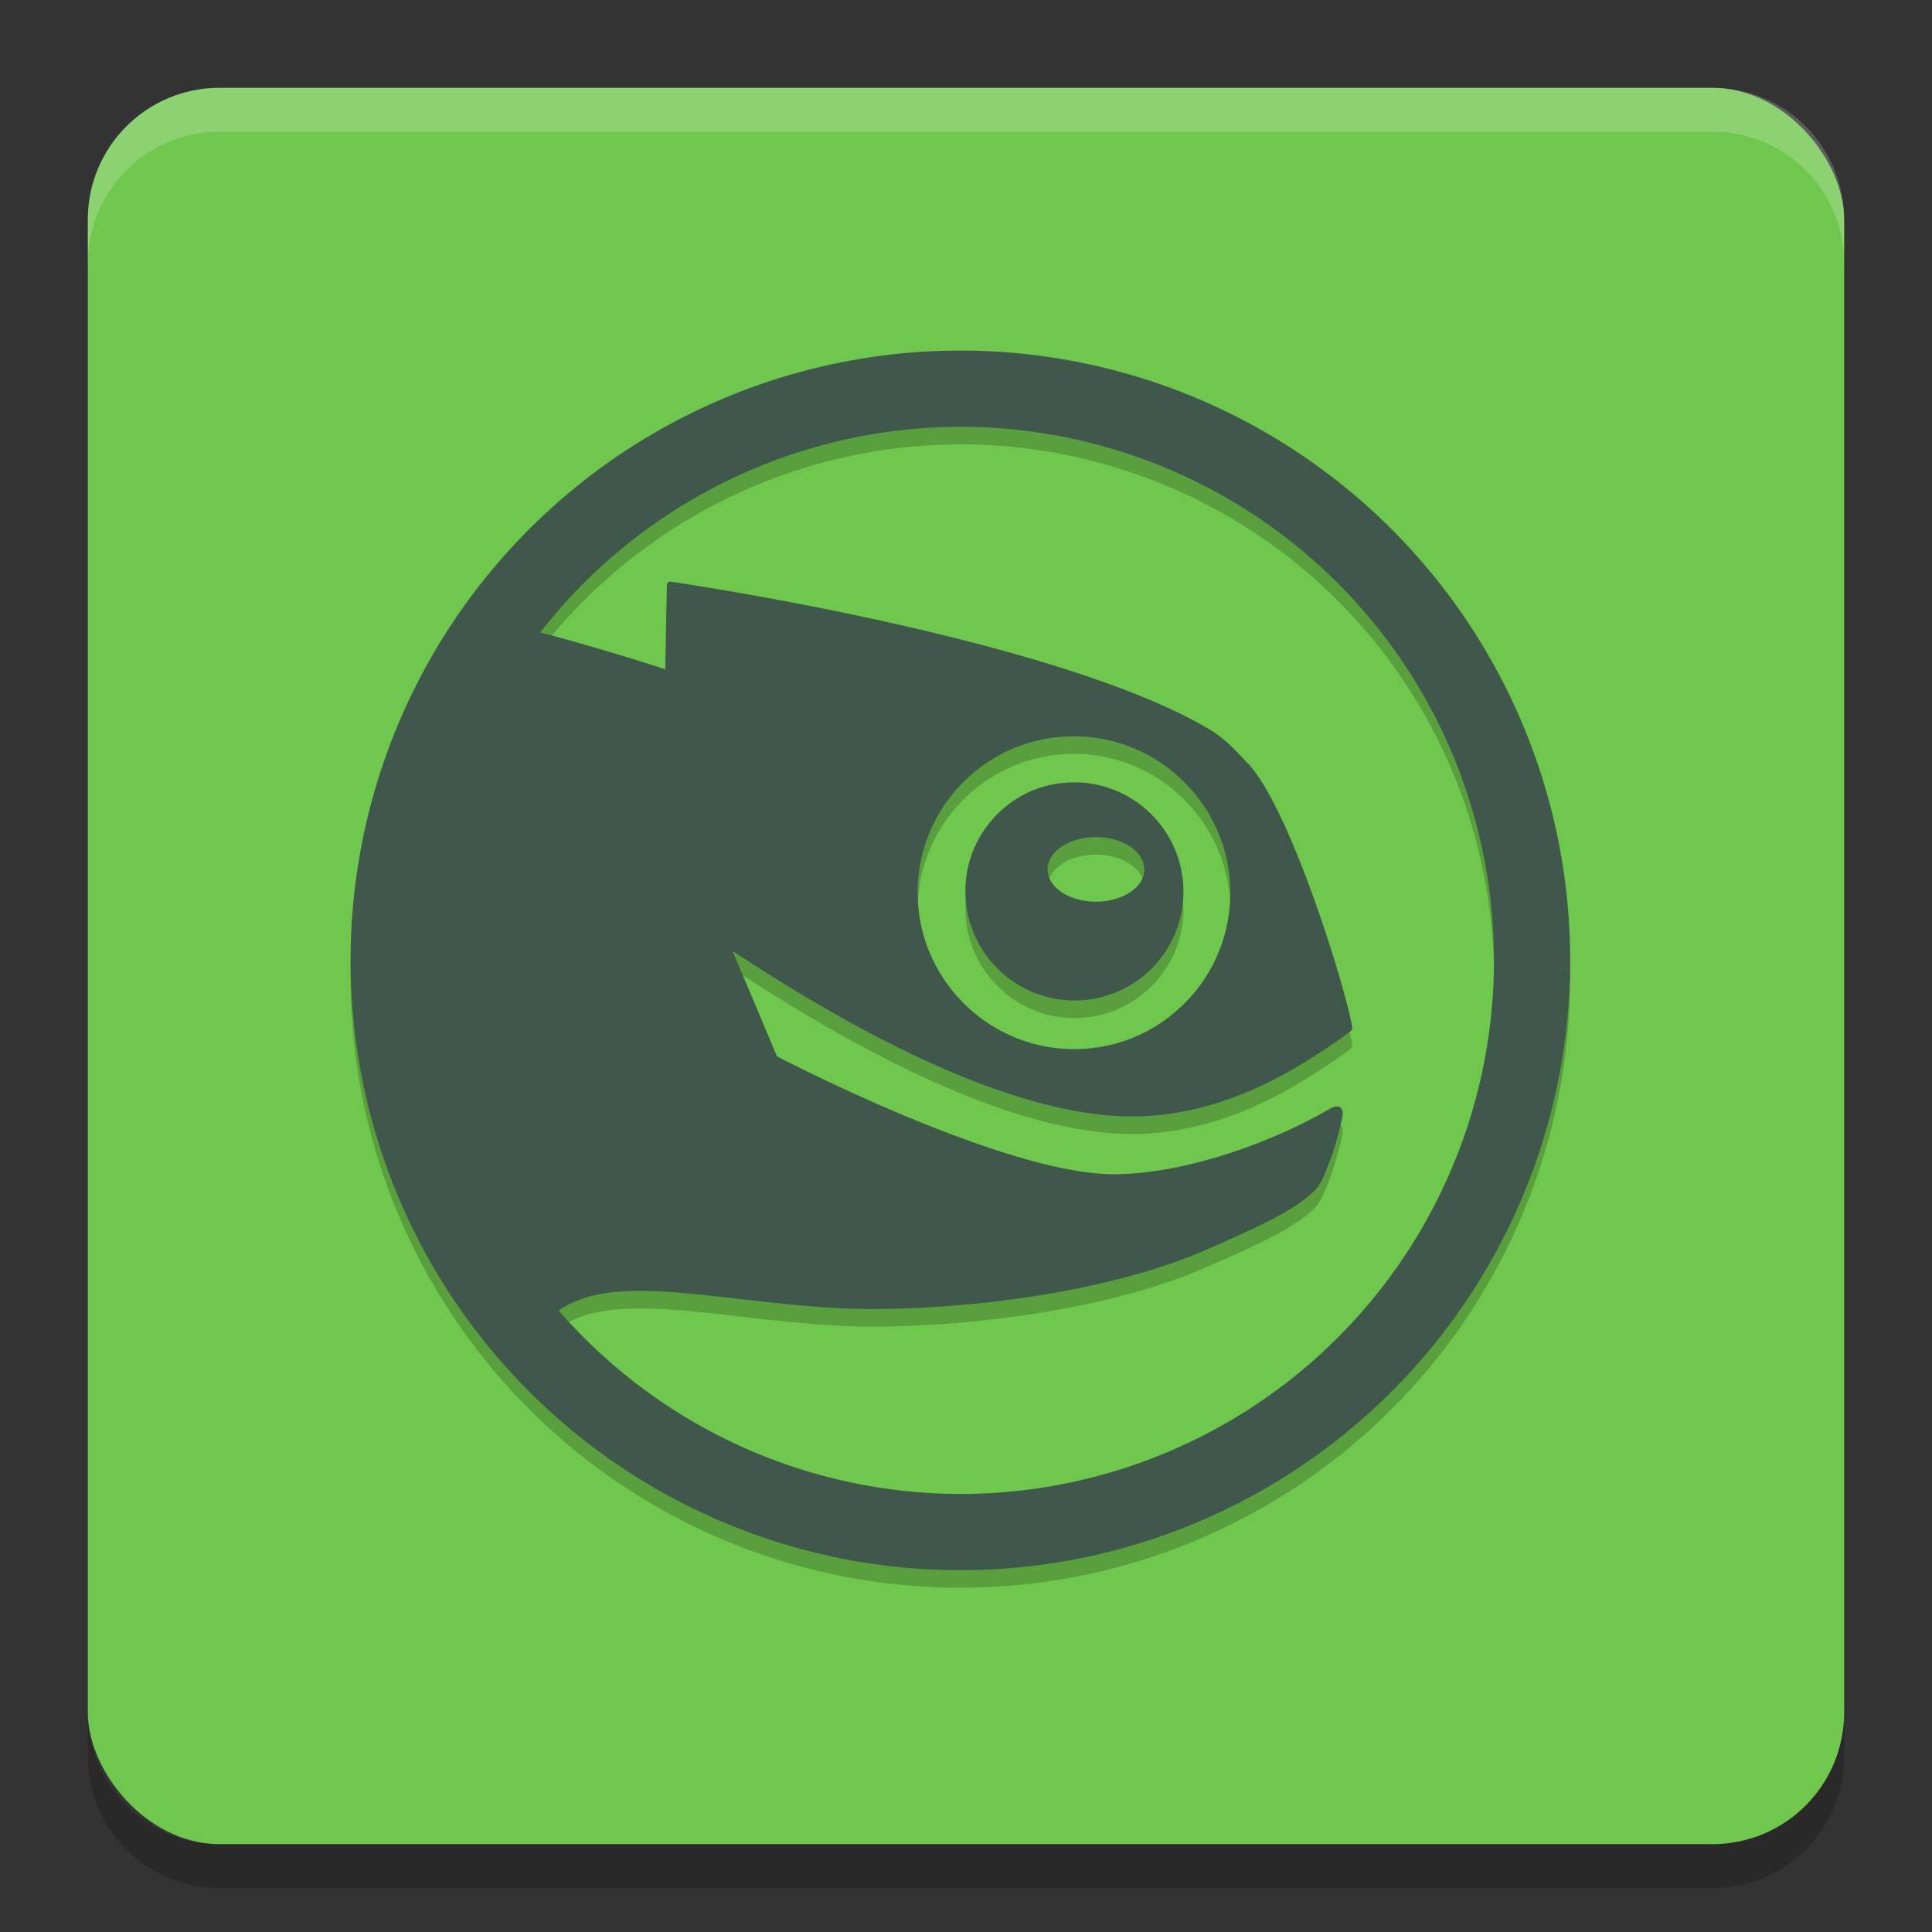 <svg width="22" height="22" version="1.1" xmlns="http://www.w3.org/2000/svg">
 <rect width="100%" height="100%" fill="#333333" stroke="none"/>
 <rect x="1" y="1" width="20" height="20" rx="1.5" ry="1.5" style="fill:#70c74d"/>
 <g>
  <path d="m1 19.5v0.5c0 0.831 0.669 1.5 1.5 1.5h17c0.831 0 1.5-0.669 1.5-1.5v-0.5c0 0.831-0.669 1.5-1.5 1.5h-17c-0.831 0-1.5-0.669-1.5-1.5z" style="opacity:.2"/>
  <path d="m2.5 1c-0.831 0-1.5 0.669-1.5 1.5v0.5c0-0.831 0.669-1.5 1.5-1.5h17c0.831 0 1.5 0.669 1.5 1.5v-0.5c0-0.831-0.669-1.5-1.5-1.5z" style="fill:#ffffff;opacity:.2"/>
 </g>
 <g>
  <g transform="matrix(.062 0 0 .062 3 3.2)">
   <circle cx="128" cy="128" r="98" style="fill:none"/>
   <path d="m128 16a112 112 0 0 0-112 112 112 112 0 0 0 112 112 112 112 0 0 0 112-112 112 112 0 0 0-112-112zm0 14a97.999 98 0 0 1 98 98 97.999 98 0 0 1-98 98 97.999 98 0 0 1-73.763-33.665c7.061-5.107 18.64-3.803 32.872-2.196 6.935 0.81 14.833 1.717 23.008 1.899 22.824 0.145 47.407-4.07 62.559-10.698 9.803-4.26 16.058-7.097 19.978-10.661 1.41-1.168 2.142-3.064 2.904-5.105l0.535-1.348c0.634-1.654 1.565-5.14 1.974-7.05 0.165-0.841 0.358-1.665-0.338-2.203-0.636-0.492-2.099 0.39-2.099 0.39-6.654 4.005-23.286 11.589-38.837 11.913-19.307 0.389-58.426-19.544-62.479-21.649-2.713-6.459-5.424-12.922-8.176-19.364 27.987 18.44 51.202 28.634 68.971 30.206 19.782 1.762 35.201-9.033 41.894-13.523 0.876-0.582 1.752-1.234 2.555-1.861h4e-3c0.144-0.112 0.479-0.408 0.436-0.68-1.11-6.934-11.44-40.558-19.259-48.645-2.154-2.203-3.879-4.375-7.373-6.419-28.286-16.483-95.39-26.43-98.534-26.886 0 0-0.316-0.065-0.535 0.149-0.17 0.166-0.203 0.485-0.203 0.485s-0.258 13.903-0.297 15.458c-2.534-0.851-10.995-3.595-22.948-6.788a97.999 98 0 0 1 77.15-37.758zm20.426 56.851c0.476-0.008 0.954-0.004 1.434 0.012 15.817 0.566 28.247 13.918 27.704 29.718-0.298 7.666-3.506 14.78-9.097 19.981-5.608 5.267-12.907 7.975-20.612 7.716-15.8-0.583-28.215-13.907-27.686-29.721 0.284-7.666 3.492-14.779 9.097-19.997 5.257-4.908 12.015-7.594 19.159-7.709zm0.19 8.458c-4.995 0.062-9.694 1.941-13.339 5.359-3.888 3.647-6.18 8.588-6.342 13.937-0.372 11.054 8.282 20.351 19.31 20.757 5.363 0.162 10.475-1.735 14.386-5.382 3.905-3.664 6.153-8.602 6.323-13.932 0.372-11.051-8.282-20.338-19.335-20.73-0.335-0.012-0.67-0.014-1.003-0.01zm4.279 10.061c4.911 0 8.89 2.643 8.89 5.932 0 3.257-3.982 5.915-8.89 5.915-4.911 0-8.878-2.657-8.878-5.915 0-3.288 3.967-5.932 8.878-5.932z" style="fill:#5a9f3e"/>
   <circle cx="787.511" cy="-1078.839" r="0" style="fill:#ffffff;opacity:.3"/>
   <path d="m120.102 225.548c-0.656-0.057-3.137-0.375-5.513-0.708-17.369-2.43-33.973-9.626-47.832-20.729-3.43-2.748-12.07-11.101-12.07-11.67 0-0.458 3.36-2.047 5.513-2.607 5.373-1.398 11.168-1.278 28.014 0.578 13.97 1.54 17.927 1.766 27.546 1.576 14.508-0.287 28.051-2.002 40.565-5.137 8.161-2.045 13.409-3.929 22.796-8.185 9.354-4.241 13.705-7.108 15.267-10.06 1.745-3.299 4.064-10.878 3.886-12.704-0.079-0.811-0.216-0.943-1.067-1.025-0.593-0.057-1.354 0.137-1.937 0.495-2.034 1.246-8.339 4.253-11.87 5.661-12.547 5.001-24.062 6.929-33.197 5.557-11.369-1.707-29.653-8.36-49.567-18.035l-6.171-2.998-3.832-9.09c-2.107-4.999-3.759-9.162-3.671-9.251 0.088-0.088 1.144 0.499 2.345 1.305 3.319 2.226 12.975 8.026 17.877 10.739 22.754 12.591 42.041 18.573 55.981 17.363 7.754-0.673 14.369-2.607 21.907-6.402 4.925-2.48 11.746-6.662 13.924-8.537l1.241-1.069-0.392-1.762c-3.101-13.929-11.788-36.934-16.701-44.232-1.871-2.779-6.054-6.991-8.653-8.714-11.712-7.764-41.199-16.879-76.293-23.585-12.719-2.43-23.576-4.145-23.94-3.781-0.219 0.219-0.371 2.955-0.45 8.091-0.1 6.537-0.186 7.735-0.541 7.599-1.51-0.579-9.929-3.143-15.524-4.727l-6.629-1.877 2.272-2.671c14.277-16.784 33.439-28.21 54.969-32.78 8.481-1.8 20.851-2.432 29.48-1.506 26.517 2.846 49.901 15.6 66.543 36.293 13.879 17.258 21.374 38.661 21.374 61.036 0 35.499-19.011 67.92-50.068 85.388-11.201 6.3-24.596 10.535-37.658 11.907-3.914 0.411-14.387 0.559-17.923 0.253z" style="fill:none"/>
   <path d="m146.328 144.056c-6.343-0.646-12.154-3.338-16.897-7.829-6.055-5.733-8.991-12.506-8.991-20.744 0-4.813 0.709-7.953 2.758-12.217 1.719-3.577 3.503-6.001 6.365-8.651 5.64-5.221 12.872-7.869 20.49-7.5 4.354 0.211 7.386 0.99 11.238 2.889 7.313 3.605 12.365 9.487 14.812 17.249 4.825 15.304-4.505 31.964-20.118 35.923-2.804 0.711-7.295 1.12-9.657 0.879zm5.605-8.785c1.179-0.181 2.344-0.459 2.59-0.617 0.328-0.211 0.249-0.241-0.298-0.114-0.41 0.096-1.796 0.321-3.079 0.5-9.275 1.296-18.717-5.181-21.338-14.639-0.68-2.455-0.826-6.891-0.304-9.24 1.584-7.121 7.533-13.28 14.588-15.101 3.05-0.787 7.614-0.657 10.58 0.302 4.016 1.299 7.456 3.662 9.839 6.759 7.758 10.083 4.479 24.411-6.859 29.969-1.475 0.723-2.466 1.315-2.201 1.316 0.265 6e-4 1.405-0.463 2.533-1.031 8.866-4.46 13.147-14.667 10.127-24.151-3.287-10.327-13.727-16.026-24.462-13.355-6.905 1.718-12.748 7.781-14.324 14.864-0.374 1.682-0.47 3.142-0.369 5.599 0.228 5.503 1.907 9.293 5.896 13.306 4.543 4.571 10.723 6.609 17.079 5.633zm3.544-18.185c6.126-1.3 8.402-6.055 4.53-9.463-1.874-1.65-3.816-2.268-7.123-2.268-3.307 0-5.248 0.618-7.123 2.268-5.281 4.648 1.461 11.215 9.716 9.464z" style="fill:none"/>
   <path d="m120.102 225.548c-0.656-0.057-3.137-0.375-5.513-0.708-17.369-2.43-33.973-9.626-47.832-20.729-3.43-2.748-12.07-11.101-12.07-11.67 0-0.458 3.36-2.047 5.513-2.607 5.373-1.398 11.168-1.278 28.014 0.578 13.97 1.54 17.927 1.766 27.546 1.576 14.508-0.287 28.051-2.002 40.565-5.137 8.161-2.045 13.409-3.929 22.796-8.185 9.354-4.241 13.705-7.108 15.267-10.06 1.745-3.299 4.064-10.878 3.886-12.704-0.079-0.811-0.216-0.943-1.067-1.025-0.593-0.057-1.354 0.137-1.937 0.495-2.034 1.246-8.339 4.253-11.87 5.661-12.547 5.001-24.062 6.929-33.197 5.557-11.369-1.707-29.653-8.36-49.567-18.035l-6.171-2.998-3.832-9.09c-2.107-4.999-3.759-9.162-3.671-9.251 0.088-0.088 1.144 0.499 2.345 1.305 3.319 2.226 12.975 8.026 17.877 10.739 22.754 12.591 42.041 18.573 55.981 17.363 7.754-0.673 14.369-2.607 21.907-6.402 4.925-2.48 11.746-6.662 13.924-8.537l1.241-1.069-0.392-1.762c-3.101-13.929-11.788-36.934-16.701-44.232-1.871-2.779-6.054-6.991-8.653-8.714-11.712-7.764-41.199-16.879-76.293-23.585-12.719-2.43-23.576-4.145-23.94-3.781-0.219 0.219-0.371 2.955-0.45 8.091-0.1 6.537-0.186 7.735-0.541 7.599-1.51-0.579-9.929-3.143-15.524-4.727l-6.629-1.877 2.272-2.671c14.277-16.784 33.439-28.21 54.969-32.78 8.481-1.8 20.851-2.432 29.48-1.506 26.517 2.846 49.901 15.6 66.543 36.293 13.879 17.258 21.374 38.661 21.374 61.036 0 35.499-19.011 67.92-50.068 85.388-11.201 6.3-24.596 10.535-37.658 11.907-3.914 0.411-14.387 0.559-17.923 0.253z" style="fill:none"/>
   <path d="m120.102 225.548c-0.656-0.057-3.137-0.375-5.513-0.708-17.369-2.43-33.973-9.626-47.832-20.729-3.43-2.748-12.07-11.101-12.07-11.67 0-0.458 3.36-2.047 5.513-2.607 5.373-1.398 11.168-1.278 28.014 0.578 13.97 1.54 17.927 1.766 27.546 1.576 14.508-0.287 28.051-2.002 40.565-5.137 8.161-2.045 13.409-3.929 22.796-8.185 9.354-4.241 13.705-7.108 15.267-10.06 1.745-3.299 4.064-10.878 3.886-12.704-0.079-0.811-0.216-0.943-1.067-1.025-0.593-0.057-1.354 0.137-1.937 0.495-2.034 1.246-8.339 4.253-11.87 5.661-12.547 5.001-24.062 6.929-33.197 5.557-11.369-1.707-29.653-8.36-49.567-18.035l-6.171-2.998-3.832-9.09c-2.107-4.999-3.759-9.162-3.671-9.251 0.088-0.088 1.144 0.499 2.345 1.305 3.319 2.226 12.975 8.026 17.877 10.739 22.754 12.591 42.041 18.573 55.981 17.363 7.754-0.673 14.369-2.607 21.907-6.402 4.925-2.48 11.746-6.662 13.924-8.537l1.241-1.069-0.392-1.762c-3.101-13.929-11.788-36.934-16.701-44.232-1.871-2.779-6.054-6.991-8.653-8.714-11.712-7.764-41.199-16.879-76.293-23.585-12.719-2.43-23.576-4.145-23.94-3.781-0.219 0.219-0.371 2.955-0.45 8.091-0.1 6.537-0.186 7.735-0.541 7.599-1.51-0.579-9.929-3.143-15.524-4.727l-6.629-1.877 2.272-2.671c14.277-16.784 33.439-28.21 54.969-32.78 8.481-1.8 20.851-2.432 29.48-1.506 26.517 2.846 49.901 15.6 66.543 36.293 13.879 17.258 21.374 38.661 21.374 61.036 0 35.499-19.011 67.92-50.068 85.388-11.201 6.3-24.596 10.535-37.658 11.907-3.914 0.411-14.387 0.559-17.923 0.253z" style="fill:none"/>
  </g>
 </g>
 <g>
  <g transform="matrix(.062 0 0 .062 3 3)">
   <circle cx="128" cy="128" r="98" style="fill:none"/>
   <path d="m128 16a112 112 0 0 0-112 112 112 112 0 0 0 112 112 112 112 0 0 0 112-112 112 112 0 0 0-112-112zm0 14a97.999 98 0 0 1 98 98 97.999 98 0 0 1-98 98 97.999 98 0 0 1-73.763-33.665c7.061-5.107 18.64-3.803 32.872-2.196 6.935 0.81 14.833 1.717 23.008 1.899 22.824 0.145 47.407-4.07 62.559-10.698 9.803-4.26 16.058-7.097 19.978-10.661 1.41-1.168 2.142-3.064 2.904-5.105l0.535-1.348c0.634-1.654 1.565-5.14 1.974-7.05 0.165-0.841 0.358-1.665-0.338-2.203-0.636-0.492-2.099 0.39-2.099 0.39-6.654 4.005-23.286 11.589-38.837 11.913-19.307 0.389-58.426-19.544-62.479-21.649-2.713-6.459-5.424-12.922-8.176-19.364 27.987 18.44 51.202 28.634 68.971 30.206 19.782 1.762 35.201-9.033 41.894-13.523 0.876-0.582 1.752-1.234 2.555-1.861h4e-3c0.144-0.112 0.479-0.408 0.436-0.68-1.11-6.934-11.44-40.558-19.259-48.645-2.154-2.203-3.879-4.375-7.373-6.419-28.286-16.483-95.39-26.43-98.534-26.886 0 0-0.316-0.065-0.535 0.149-0.17 0.166-0.203 0.485-0.203 0.485s-0.258 13.903-0.297 15.458c-2.534-0.851-10.995-3.595-22.948-6.788a97.999 98 0 0 1 77.15-37.758zm20.426 56.851c0.476-0.008 0.954-0.004 1.434 0.012 15.817 0.566 28.247 13.918 27.704 29.718-0.298 7.666-3.506 14.78-9.097 19.981-5.608 5.267-12.907 7.975-20.612 7.716-15.8-0.583-28.215-13.907-27.686-29.721 0.284-7.666 3.492-14.779 9.097-19.997 5.257-4.908 12.015-7.594 19.159-7.709zm0.19 8.458c-4.995 0.062-9.694 1.941-13.339 5.359-3.888 3.647-6.18 8.588-6.342 13.937-0.372 11.054 8.282 20.351 19.31 20.757 5.363 0.162 10.475-1.735 14.386-5.382 3.905-3.664 6.153-8.602 6.323-13.932 0.372-11.051-8.282-20.338-19.335-20.73-0.335-0.012-0.67-0.014-1.003-0.01zm4.279 10.061c4.911 0 8.89 2.643 8.89 5.932 0 3.257-3.982 5.915-8.89 5.915-4.911 0-8.878-2.657-8.878-5.915 0-3.288 3.967-5.932 8.878-5.932z" style="fill:#40584b"/>
   <circle cx="787.511" cy="-1078.839" r="0" style="fill:#ffffff;opacity:.3"/>
   <path d="m120.102 225.548c-0.656-0.057-3.137-0.375-5.513-0.708-17.369-2.43-33.973-9.626-47.832-20.729-3.43-2.748-12.07-11.101-12.07-11.67 0-0.458 3.36-2.047 5.513-2.607 5.373-1.398 11.168-1.278 28.014 0.578 13.97 1.54 17.927 1.766 27.546 1.576 14.508-0.287 28.051-2.002 40.565-5.137 8.161-2.045 13.409-3.929 22.796-8.185 9.354-4.241 13.705-7.108 15.267-10.06 1.745-3.299 4.064-10.878 3.886-12.704-0.079-0.811-0.216-0.943-1.067-1.025-0.593-0.057-1.354 0.137-1.937 0.495-2.034 1.246-8.339 4.253-11.87 5.661-12.547 5.001-24.062 6.929-33.197 5.557-11.369-1.707-29.653-8.36-49.567-18.035l-6.171-2.998-3.832-9.09c-2.107-4.999-3.759-9.162-3.671-9.251 0.088-0.088 1.144 0.499 2.345 1.305 3.319 2.226 12.975 8.026 17.877 10.739 22.754 12.591 42.041 18.573 55.981 17.363 7.754-0.673 14.369-2.607 21.907-6.402 4.925-2.48 11.746-6.662 13.924-8.537l1.241-1.069-0.392-1.762c-3.101-13.929-11.788-36.934-16.701-44.232-1.871-2.779-6.054-6.991-8.653-8.714-11.712-7.764-41.199-16.879-76.293-23.585-12.719-2.43-23.576-4.145-23.94-3.781-0.219 0.219-0.371 2.955-0.45 8.091-0.1 6.537-0.186 7.735-0.541 7.599-1.51-0.579-9.929-3.143-15.524-4.727l-6.629-1.877 2.272-2.671c14.277-16.784 33.439-28.21 54.969-32.78 8.481-1.8 20.851-2.432 29.48-1.506 26.517 2.846 49.901 15.6 66.543 36.293 13.879 17.258 21.374 38.661 21.374 61.036 0 35.499-19.011 67.92-50.068 85.388-11.201 6.3-24.596 10.535-37.658 11.907-3.914 0.411-14.387 0.559-17.923 0.253z" style="fill:none"/>
   <path d="m146.328 144.056c-6.343-0.646-12.154-3.338-16.897-7.829-6.055-5.733-8.991-12.506-8.991-20.744 0-4.813 0.709-7.953 2.758-12.217 1.719-3.577 3.503-6.001 6.365-8.651 5.64-5.221 12.872-7.869 20.49-7.5 4.354 0.211 7.386 0.99 11.238 2.889 7.313 3.605 12.365 9.487 14.812 17.249 4.825 15.304-4.505 31.964-20.118 35.923-2.804 0.711-7.295 1.12-9.657 0.879zm5.605-8.785c1.179-0.181 2.344-0.459 2.59-0.617 0.328-0.211 0.249-0.241-0.298-0.114-0.41 0.096-1.796 0.321-3.079 0.5-9.275 1.296-18.717-5.181-21.338-14.639-0.68-2.455-0.826-6.891-0.304-9.24 1.584-7.121 7.533-13.28 14.588-15.101 3.05-0.787 7.614-0.657 10.58 0.302 4.016 1.299 7.456 3.662 9.839 6.759 7.758 10.083 4.479 24.411-6.859 29.969-1.475 0.723-2.466 1.315-2.201 1.316 0.265 6e-4 1.405-0.463 2.533-1.031 8.866-4.46 13.147-14.667 10.127-24.151-3.287-10.327-13.727-16.026-24.462-13.355-6.905 1.718-12.748 7.781-14.324 14.864-0.374 1.682-0.47 3.142-0.369 5.599 0.228 5.503 1.907 9.293 5.896 13.306 4.543 4.571 10.723 6.609 17.079 5.633zm3.544-18.185c6.126-1.3 8.402-6.055 4.53-9.463-1.874-1.65-3.816-2.268-7.123-2.268-3.307 0-5.248 0.618-7.123 2.268-5.281 4.648 1.461 11.215 9.716 9.464z" style="fill:none"/>
   <path d="m120.102 225.548c-0.656-0.057-3.137-0.375-5.513-0.708-17.369-2.43-33.973-9.626-47.832-20.729-3.43-2.748-12.07-11.101-12.07-11.67 0-0.458 3.36-2.047 5.513-2.607 5.373-1.398 11.168-1.278 28.014 0.578 13.97 1.54 17.927 1.766 27.546 1.576 14.508-0.287 28.051-2.002 40.565-5.137 8.161-2.045 13.409-3.929 22.796-8.185 9.354-4.241 13.705-7.108 15.267-10.06 1.745-3.299 4.064-10.878 3.886-12.704-0.079-0.811-0.216-0.943-1.067-1.025-0.593-0.057-1.354 0.137-1.937 0.495-2.034 1.246-8.339 4.253-11.87 5.661-12.547 5.001-24.062 6.929-33.197 5.557-11.369-1.707-29.653-8.36-49.567-18.035l-6.171-2.998-3.832-9.09c-2.107-4.999-3.759-9.162-3.671-9.251 0.088-0.088 1.144 0.499 2.345 1.305 3.319 2.226 12.975 8.026 17.877 10.739 22.754 12.591 42.041 18.573 55.981 17.363 7.754-0.673 14.369-2.607 21.907-6.402 4.925-2.48 11.746-6.662 13.924-8.537l1.241-1.069-0.392-1.762c-3.101-13.929-11.788-36.934-16.701-44.232-1.871-2.779-6.054-6.991-8.653-8.714-11.712-7.764-41.199-16.879-76.293-23.585-12.719-2.43-23.576-4.145-23.94-3.781-0.219 0.219-0.371 2.955-0.45 8.091-0.1 6.537-0.186 7.735-0.541 7.599-1.51-0.579-9.929-3.143-15.524-4.727l-6.629-1.877 2.272-2.671c14.277-16.784 33.439-28.21 54.969-32.78 8.481-1.8 20.851-2.432 29.48-1.506 26.517 2.846 49.901 15.6 66.543 36.293 13.879 17.258 21.374 38.661 21.374 61.036 0 35.499-19.011 67.92-50.068 85.388-11.201 6.3-24.596 10.535-37.658 11.907-3.914 0.411-14.387 0.559-17.923 0.253z" style="fill:none"/>
   <path d="m120.102 225.548c-0.656-0.057-3.137-0.375-5.513-0.708-17.369-2.43-33.973-9.626-47.832-20.729-3.43-2.748-12.07-11.101-12.07-11.67 0-0.458 3.36-2.047 5.513-2.607 5.373-1.398 11.168-1.278 28.014 0.578 13.97 1.54 17.927 1.766 27.546 1.576 14.508-0.287 28.051-2.002 40.565-5.137 8.161-2.045 13.409-3.929 22.796-8.185 9.354-4.241 13.705-7.108 15.267-10.06 1.745-3.299 4.064-10.878 3.886-12.704-0.079-0.811-0.216-0.943-1.067-1.025-0.593-0.057-1.354 0.137-1.937 0.495-2.034 1.246-8.339 4.253-11.87 5.661-12.547 5.001-24.062 6.929-33.197 5.557-11.369-1.707-29.653-8.36-49.567-18.035l-6.171-2.998-3.832-9.09c-2.107-4.999-3.759-9.162-3.671-9.251 0.088-0.088 1.144 0.499 2.345 1.305 3.319 2.226 12.975 8.026 17.877 10.739 22.754 12.591 42.041 18.573 55.981 17.363 7.754-0.673 14.369-2.607 21.907-6.402 4.925-2.48 11.746-6.662 13.924-8.537l1.241-1.069-0.392-1.762c-3.101-13.929-11.788-36.934-16.701-44.232-1.871-2.779-6.054-6.991-8.653-8.714-11.712-7.764-41.199-16.879-76.293-23.585-12.719-2.43-23.576-4.145-23.94-3.781-0.219 0.219-0.371 2.955-0.45 8.091-0.1 6.537-0.186 7.735-0.541 7.599-1.51-0.579-9.929-3.143-15.524-4.727l-6.629-1.877 2.272-2.671c14.277-16.784 33.439-28.21 54.969-32.78 8.481-1.8 20.851-2.432 29.48-1.506 26.517 2.846 49.901 15.6 66.543 36.293 13.879 17.258 21.374 38.661 21.374 61.036 0 35.499-19.011 67.92-50.068 85.388-11.201 6.3-24.596 10.535-37.658 11.907-3.914 0.411-14.387 0.559-17.923 0.253z" style="fill:none"/>
  </g>
 </g>
</svg>
